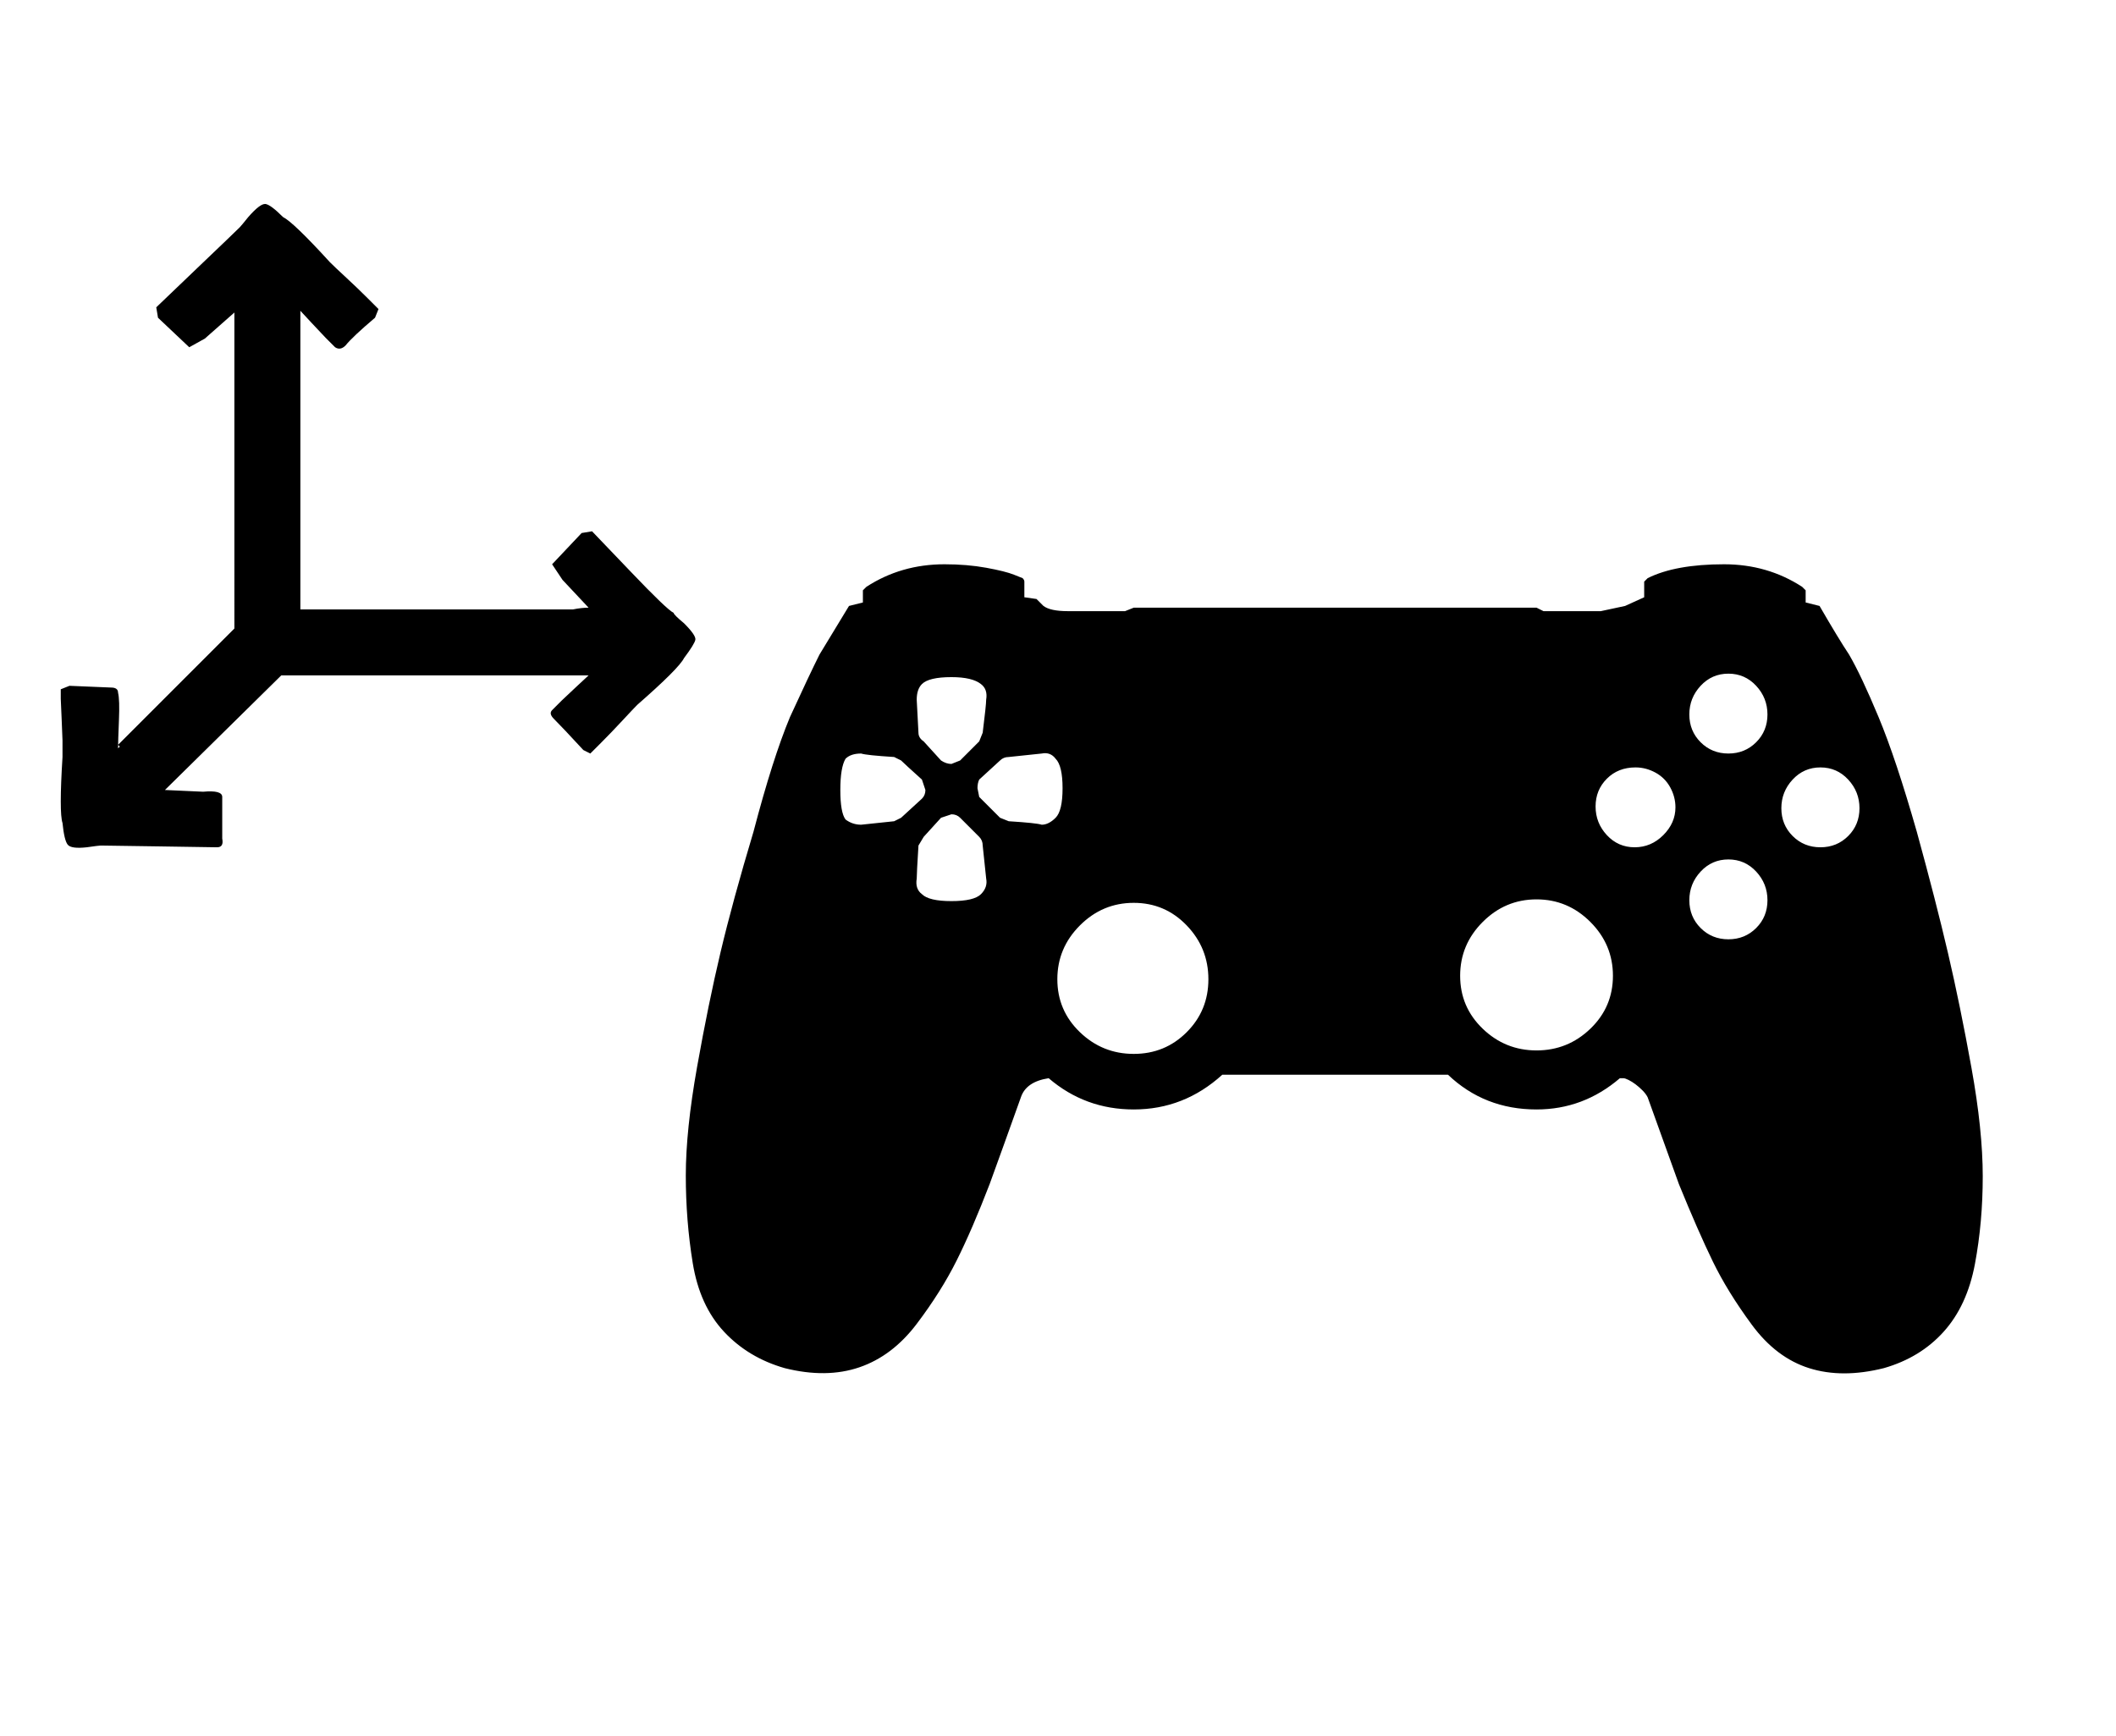 <svg xmlns="http://www.w3.org/2000/svg" width="39" height="32"><path d="M12.608 11.488q.224.224.208.304t-.208.336q-.096.192-.864.864-.064.064-.272.288t-.4.416l-.192.192-.128-.064q-.384-.416-.544-.576-.096-.096-.032-.16l.176-.176.272-.256.224-.208H5.184L3.04 14.56l.704.032q.352-.032.352.096v.768q.032.16-.096.16-.096 0-1.04-.016t-1.104-.016q-.032 0-.256.032-.288.032-.352-.048t-.096-.4q-.064-.192 0-1.216v-.304l-.016-.4-.016-.368v-.176l.16-.064.768.032q.128 0 .128.096.032.128.016.512t-.016.512l.032-.032-.032-.032 2.144-2.144V5.76l-.544.48-.288.16-.576-.544-.032-.192q.064-.064.752-.72t.784-.752q.032-.032.16-.192.224-.256.32-.24t.32.24q.192.096.864.832.096.096.304.288t.4.384l.192.192-.064.16q-.416.352-.544.512-.096.096-.192.032L6 6.224l-.256-.272-.208-.224v5.504h5.024q.16-.032.288-.032l-.48-.512-.192-.288.544-.576.192-.032q.064.064.72.752t.784.752q0 .032.192.192zm22.72 3.84q.352 1.28.576 2.24t.432 2.112.208 2-.144 1.616-.576 1.248-1.104.672q-.768.192-1.376 0t-1.056-.8-.72-1.168-.624-1.424l-.576-1.6q-.032-.064-.096-.128t-.128-.112-.128-.08-.096-.032h-.064q-.672.576-1.536.576-.96 0-1.632-.64h-4.16q-.704.64-1.632.64-.896 0-1.568-.576-.416.064-.512.352-.32.896-.576 1.6-.32.832-.608 1.408t-.736 1.168-1.056.8-1.376.016q-.672-.192-1.12-.672t-.576-1.264-.128-1.616.208-2 .432-2.112.608-2.224q.352-1.344.672-2.112.352-.768.544-1.152l.544-.896.256-.064v-.224l.064-.064q.64-.416 1.44-.416.416 0 .768.064t.512.128l.16.064q.032.032.032.064v.288l.224.032.128.128q.128.096.448.096h1.056l.16-.064h7.424l.128.064h1.056l.448-.096.352-.16v-.288l.064-.064q.512-.256 1.408-.256.8 0 1.44.416l.064.064v.224l.256.064q.352.608.544.896.224.384.544 1.152t.704 2.112zm-3.472-1.44q.304 0 .512-.208t.208-.512-.208-.528-.512-.224-.512.224-.208.528.208.512.512.208zm-14.864-1.28q-.096.096-.096.288l.032.608q0 .096.096.16l.32.352q.096.064.192.064l.16-.064.352-.352.064-.16q.064-.512.064-.608.032-.192-.096-.288-.16-.128-.544-.128-.416 0-.544.128zm2.464 2.464q.128-.128.128-.544t-.128-.544q-.096-.128-.256-.096l-.608.064q-.096 0-.16.064l-.384.352q-.032.064-.032.16l.032.16.384.384.16.064q.512.032.608.064.128 0 .256-.128zm-2.848 0 .384-.352q.064-.064.064-.16l-.064-.192q-.32-.288-.384-.352l-.128-.064q-.512-.032-.608-.064-.192 0-.288.096-.096.16-.096.576t.096.544q.128.096.288.096l.608-.064zm13.52.544q.304 0 .528-.224t.224-.512q0-.192-.096-.368t-.272-.272-.368-.096q-.32 0-.528.208t-.208.512.208.528.512.224zm3.424 0q.304 0 .512-.208t.208-.512-.208-.528-.512-.224-.512.224-.208.528.208.512.512.208zm-15.472.864q.128-.128.096-.288l-.064-.608q0-.096-.064-.16l-.352-.352q-.064-.064-.16-.064l-.192.064q-.288.32-.32.352l-.096.16q-.032.512-.032.608-.032.192.096.288.128.128.544.128t.544-.128zm13.776.832q.304 0 .512-.208t.208-.512-.208-.528-.512-.224-.512.224-.208.528.208.512.512.208zM28.32 19.36q.576 0 .992-.4t.416-.976-.416-.992-.992-.416-.992.416-.416.992.416.976.992.4zm-7.424.064q.576 0 .976-.4t.4-.976-.4-.992-.976-.416-.992.416-.416.992.416.976.992.4z"/></svg>